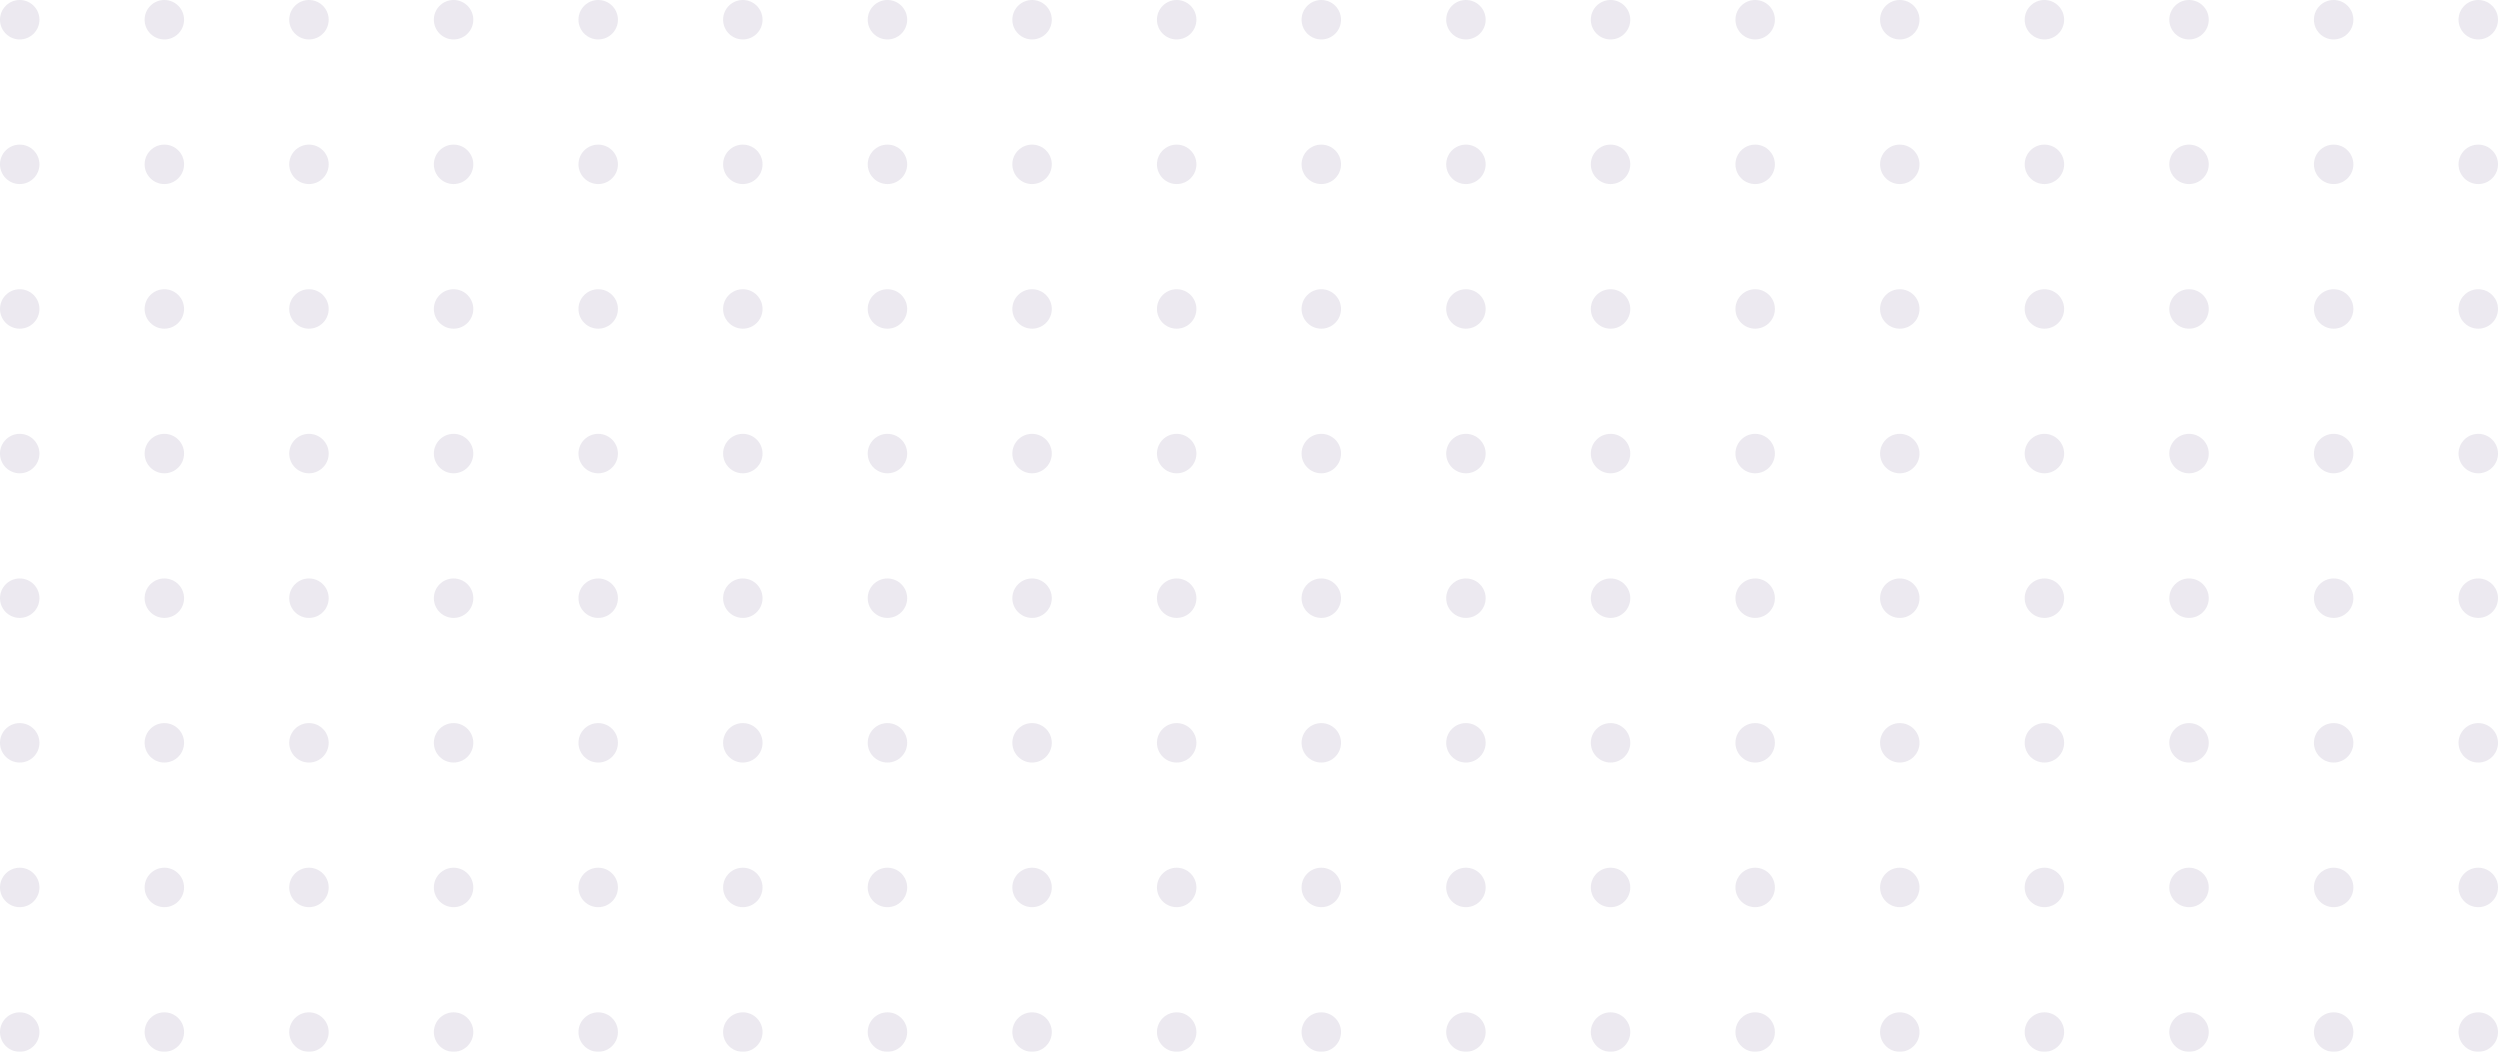 <svg width="618" height="260" viewBox="0 0 618 260" fill="none" xmlns="http://www.w3.org/2000/svg">
<g opacity="0.1">
<circle cx="612.629" cy="255.125" r="4.875" transform="rotate(180 612.629 255.125)" fill="#392162"/>
<circle cx="576.879" cy="255.125" r="4.875" transform="rotate(180 576.879 255.125)" fill="#392162"/>
<circle cx="541.128" cy="255.125" r="4.875" transform="rotate(180 541.128 255.125)" fill="#392162"/>
<circle cx="505.378" cy="255.125" r="4.875" transform="rotate(180 505.378 255.125)" fill="#392162"/>
<circle cx="469.628" cy="255.125" r="4.875" transform="rotate(180 469.628 255.125)" fill="#392162"/>
<circle cx="433.878" cy="255.125" r="4.875" transform="rotate(180 433.878 255.125)" fill="#392162"/>
<circle cx="398.128" cy="255.125" r="4.875" transform="rotate(180 398.128 255.125)" fill="#392162"/>
<circle cx="183.626" cy="255.125" r="4.875" transform="rotate(180 183.626 255.125)" fill="#392162"/>
<circle cx="362.377" cy="255.125" r="4.875" transform="rotate(180 362.377 255.125)" fill="#392162"/>
<circle cx="147.876" cy="255.125" r="4.875" transform="rotate(180 147.876 255.125)" fill="#392162"/>
<circle cx="326.626" cy="255.125" r="4.875" transform="rotate(180 326.626 255.125)" fill="#392162"/>
<circle cx="112.125" cy="255.125" r="4.875" transform="rotate(180 112.125 255.125)" fill="#392162"/>
<circle cx="290.876" cy="255.125" r="4.875" transform="rotate(180 290.876 255.125)" fill="#392162"/>
<circle cx="76.375" cy="255.125" r="4.875" transform="rotate(180 76.375 255.125)" fill="#392162"/>
<circle cx="255.127" cy="255.125" r="4.875" transform="rotate(180 255.127 255.125)" fill="#392162"/>
<circle cx="40.626" cy="255.125" r="4.875" transform="rotate(180 40.626 255.125)" fill="#392162"/>
<circle cx="219.377" cy="255.125" r="4.875" transform="rotate(180 219.377 255.125)" fill="#392162"/>
<circle cx="4.875" cy="255.125" r="4.875" transform="rotate(180 4.875 255.125)" fill="#392162"/>
<circle cx="612.629" cy="219.375" r="4.875" transform="rotate(180 612.629 219.375)" fill="#392162"/>
<circle cx="576.878" cy="219.375" r="4.875" transform="rotate(180 576.878 219.375)" fill="#392162"/>
<circle cx="541.128" cy="219.375" r="4.875" transform="rotate(180 541.128 219.375)" fill="#392162"/>
<circle cx="505.378" cy="219.375" r="4.875" transform="rotate(180 505.378 219.375)" fill="#392162"/>
<circle cx="469.628" cy="219.375" r="4.875" transform="rotate(180 469.628 219.375)" fill="#392162"/>
<circle cx="433.878" cy="219.375" r="4.875" transform="rotate(180 433.878 219.375)" fill="#392162"/>
<circle cx="398.128" cy="219.375" r="4.875" transform="rotate(180 398.128 219.375)" fill="#392162"/>
<circle cx="183.626" cy="219.375" r="4.875" transform="rotate(180 183.626 219.375)" fill="#392162"/>
<circle cx="362.377" cy="219.375" r="4.875" transform="rotate(180 362.377 219.375)" fill="#392162"/>
<circle cx="147.876" cy="219.375" r="4.875" transform="rotate(180 147.876 219.375)" fill="#392162"/>
<circle cx="326.626" cy="219.375" r="4.875" transform="rotate(180 326.626 219.375)" fill="#392162"/>
<circle cx="112.125" cy="219.375" r="4.875" transform="rotate(180 112.125 219.375)" fill="#392162"/>
<circle cx="290.876" cy="219.375" r="4.875" transform="rotate(180 290.876 219.375)" fill="#392162"/>
<circle cx="76.375" cy="219.375" r="4.875" transform="rotate(180 76.375 219.375)" fill="#392162"/>
<circle cx="255.127" cy="219.375" r="4.875" transform="rotate(180 255.127 219.375)" fill="#392162"/>
<circle cx="40.626" cy="219.375" r="4.875" transform="rotate(180 40.626 219.375)" fill="#392162"/>
<circle cx="219.377" cy="219.375" r="4.875" transform="rotate(180 219.377 219.375)" fill="#392162"/>
<circle cx="4.875" cy="219.375" r="4.875" transform="rotate(180 4.875 219.375)" fill="#392162"/>
<circle cx="612.629" cy="183.625" r="4.875" transform="rotate(180 612.629 183.625)" fill="#392162"/>
<circle cx="576.878" cy="183.625" r="4.875" transform="rotate(180 576.878 183.625)" fill="#392162"/>
<circle cx="541.128" cy="183.625" r="4.875" transform="rotate(180 541.128 183.625)" fill="#392162"/>
<circle cx="505.378" cy="183.625" r="4.875" transform="rotate(180 505.378 183.625)" fill="#392162"/>
<circle cx="469.628" cy="183.625" r="4.875" transform="rotate(180 469.628 183.625)" fill="#392162"/>
<circle cx="433.878" cy="183.625" r="4.875" transform="rotate(180 433.878 183.625)" fill="#392162"/>
<circle cx="398.128" cy="183.625" r="4.875" transform="rotate(180 398.128 183.625)" fill="#392162"/>
<circle cx="183.626" cy="183.625" r="4.875" transform="rotate(180 183.626 183.625)" fill="#392162"/>
<circle cx="362.377" cy="183.625" r="4.875" transform="rotate(180 362.377 183.625)" fill="#392162"/>
<circle cx="147.876" cy="183.625" r="4.875" transform="rotate(180 147.876 183.625)" fill="#392162"/>
<circle cx="326.626" cy="183.625" r="4.875" transform="rotate(180 326.626 183.625)" fill="#392162"/>
<circle cx="112.125" cy="183.625" r="4.875" transform="rotate(180 112.125 183.625)" fill="#392162"/>
<circle cx="290.876" cy="183.625" r="4.875" transform="rotate(180 290.876 183.625)" fill="#392162"/>
<circle cx="76.375" cy="183.625" r="4.875" transform="rotate(180 76.375 183.625)" fill="#392162"/>
<circle cx="255.127" cy="183.625" r="4.875" transform="rotate(180 255.127 183.625)" fill="#392162"/>
<circle cx="40.626" cy="183.625" r="4.875" transform="rotate(180 40.626 183.625)" fill="#392162"/>
<circle cx="219.377" cy="183.625" r="4.875" transform="rotate(180 219.377 183.625)" fill="#392162"/>
<circle cx="4.875" cy="183.625" r="4.875" transform="rotate(180 4.875 183.625)" fill="#392162"/>
<circle cx="612.629" cy="147.873" r="4.875" transform="rotate(180 612.629 147.873)" fill="#392162"/>
<circle cx="576.878" cy="147.873" r="4.875" transform="rotate(180 576.878 147.873)" fill="#392162"/>
<circle cx="541.128" cy="147.873" r="4.875" transform="rotate(180 541.128 147.873)" fill="#392162"/>
<circle cx="505.378" cy="147.873" r="4.875" transform="rotate(180 505.378 147.873)" fill="#392162"/>
<circle cx="469.628" cy="147.873" r="4.875" transform="rotate(180 469.628 147.873)" fill="#392162"/>
<circle cx="433.878" cy="147.873" r="4.875" transform="rotate(180 433.878 147.873)" fill="#392162"/>
<circle cx="398.128" cy="147.873" r="4.875" transform="rotate(180 398.128 147.873)" fill="#392162"/>
<circle cx="183.626" cy="147.873" r="4.875" transform="rotate(180 183.626 147.873)" fill="#392162"/>
<circle cx="362.377" cy="147.873" r="4.875" transform="rotate(180 362.377 147.873)" fill="#392162"/>
<circle cx="147.876" cy="147.873" r="4.875" transform="rotate(180 147.876 147.873)" fill="#392162"/>
<circle cx="326.626" cy="147.873" r="4.875" transform="rotate(180 326.626 147.873)" fill="#392162"/>
<circle cx="112.125" cy="147.873" r="4.875" transform="rotate(180 112.125 147.873)" fill="#392162"/>
<circle cx="290.876" cy="147.873" r="4.875" transform="rotate(180 290.876 147.873)" fill="#392162"/>
<circle cx="76.375" cy="147.873" r="4.875" transform="rotate(180 76.375 147.873)" fill="#392162"/>
<circle cx="255.127" cy="147.873" r="4.875" transform="rotate(180 255.127 147.873)" fill="#392162"/>
<circle cx="40.626" cy="147.873" r="4.875" transform="rotate(180 40.626 147.873)" fill="#392162"/>
<circle cx="219.377" cy="147.873" r="4.875" transform="rotate(180 219.377 147.873)" fill="#392162"/>
<circle cx="4.875" cy="147.873" r="4.875" transform="rotate(180 4.875 147.873)" fill="#392162"/>
<circle cx="612.629" cy="112.123" r="4.875" transform="rotate(180 612.629 112.123)" fill="#392162"/>
<circle cx="576.878" cy="112.123" r="4.875" transform="rotate(180 576.878 112.123)" fill="#392162"/>
<circle cx="541.128" cy="112.123" r="4.875" transform="rotate(180 541.128 112.123)" fill="#392162"/>
<circle cx="505.378" cy="112.123" r="4.875" transform="rotate(180 505.378 112.123)" fill="#392162"/>
<circle cx="469.628" cy="112.123" r="4.875" transform="rotate(180 469.628 112.123)" fill="#392162"/>
<circle cx="433.878" cy="112.123" r="4.875" transform="rotate(180 433.878 112.123)" fill="#392162"/>
<circle cx="398.128" cy="112.123" r="4.875" transform="rotate(180 398.128 112.123)" fill="#392162"/>
<circle cx="183.626" cy="112.123" r="4.875" transform="rotate(180 183.626 112.123)" fill="#392162"/>
<circle cx="362.377" cy="112.123" r="4.875" transform="rotate(180 362.377 112.123)" fill="#392162"/>
<circle cx="147.876" cy="112.123" r="4.875" transform="rotate(180 147.876 112.123)" fill="#392162"/>
<circle cx="326.626" cy="112.123" r="4.875" transform="rotate(180 326.626 112.123)" fill="#392162"/>
<circle cx="112.125" cy="112.123" r="4.875" transform="rotate(180 112.125 112.123)" fill="#392162"/>
<circle cx="290.876" cy="112.123" r="4.875" transform="rotate(180 290.876 112.123)" fill="#392162"/>
<circle cx="76.375" cy="112.123" r="4.875" transform="rotate(180 76.375 112.123)" fill="#392162"/>
<circle cx="255.127" cy="112.123" r="4.875" transform="rotate(180 255.127 112.123)" fill="#392162"/>
<circle cx="40.626" cy="112.123" r="4.875" transform="rotate(180 40.626 112.123)" fill="#392162"/>
<circle cx="219.377" cy="112.123" r="4.875" transform="rotate(180 219.377 112.123)" fill="#392162"/>
<circle cx="4.875" cy="112.123" r="4.875" transform="rotate(180 4.875 112.123)" fill="#392162"/>
<circle cx="612.629" cy="76.375" r="4.875" transform="rotate(180 612.629 76.375)" fill="#392162"/>
<circle cx="576.879" cy="76.375" r="4.875" transform="rotate(180 576.879 76.375)" fill="#392162"/>
<circle cx="541.128" cy="76.375" r="4.875" transform="rotate(180 541.128 76.375)" fill="#392162"/>
<circle cx="505.378" cy="76.375" r="4.875" transform="rotate(180 505.378 76.375)" fill="#392162"/>
<circle cx="469.628" cy="76.375" r="4.875" transform="rotate(180 469.628 76.375)" fill="#392162"/>
<circle cx="433.878" cy="76.375" r="4.875" transform="rotate(180 433.878 76.375)" fill="#392162"/>
<circle cx="398.128" cy="76.375" r="4.875" transform="rotate(180 398.128 76.375)" fill="#392162"/>
<circle cx="183.626" cy="76.375" r="4.875" transform="rotate(180 183.626 76.375)" fill="#392162"/>
<circle cx="362.377" cy="76.375" r="4.875" transform="rotate(180 362.377 76.375)" fill="#392162"/>
<circle cx="147.876" cy="76.375" r="4.875" transform="rotate(180 147.876 76.375)" fill="#392162"/>
<circle cx="326.626" cy="76.375" r="4.875" transform="rotate(180 326.626 76.375)" fill="#392162"/>
<circle cx="112.125" cy="76.375" r="4.875" transform="rotate(180 112.125 76.375)" fill="#392162"/>
<circle cx="290.876" cy="76.375" r="4.875" transform="rotate(180 290.876 76.375)" fill="#392162"/>
<circle cx="76.375" cy="76.375" r="4.875" transform="rotate(180 76.375 76.375)" fill="#392162"/>
<circle cx="255.127" cy="76.375" r="4.875" transform="rotate(180 255.127 76.375)" fill="#392162"/>
<circle cx="40.626" cy="76.375" r="4.875" transform="rotate(180 40.626 76.375)" fill="#392162"/>
<circle cx="219.377" cy="76.375" r="4.875" transform="rotate(180 219.377 76.375)" fill="#392162"/>
<circle cx="4.875" cy="76.375" r="4.875" transform="rotate(180 4.875 76.375)" fill="#392162"/>
<circle cx="612.629" cy="40.625" r="4.875" transform="rotate(180 612.629 40.625)" fill="#392162"/>
<circle cx="576.878" cy="40.625" r="4.875" transform="rotate(180 576.878 40.625)" fill="#392162"/>
<circle cx="541.128" cy="40.625" r="4.875" transform="rotate(180 541.128 40.625)" fill="#392162"/>
<circle cx="505.378" cy="40.625" r="4.875" transform="rotate(180 505.378 40.625)" fill="#392162"/>
<circle cx="469.628" cy="40.625" r="4.875" transform="rotate(180 469.628 40.625)" fill="#392162"/>
<circle cx="433.878" cy="40.625" r="4.875" transform="rotate(180 433.878 40.625)" fill="#392162"/>
<circle cx="398.128" cy="40.625" r="4.875" transform="rotate(180 398.128 40.625)" fill="#392162"/>
<circle cx="183.626" cy="40.625" r="4.875" transform="rotate(180 183.626 40.625)" fill="#392162"/>
<circle cx="362.377" cy="40.625" r="4.875" transform="rotate(180 362.377 40.625)" fill="#392162"/>
<circle cx="147.876" cy="40.625" r="4.875" transform="rotate(180 147.876 40.625)" fill="#392162"/>
<circle cx="326.626" cy="40.625" r="4.875" transform="rotate(180 326.626 40.625)" fill="#392162"/>
<circle cx="112.125" cy="40.625" r="4.875" transform="rotate(180 112.125 40.625)" fill="#392162"/>
<circle cx="290.876" cy="40.625" r="4.875" transform="rotate(180 290.876 40.625)" fill="#392162"/>
<circle cx="76.375" cy="40.625" r="4.875" transform="rotate(180 76.375 40.625)" fill="#392162"/>
<circle cx="255.127" cy="40.625" r="4.875" transform="rotate(180 255.127 40.625)" fill="#392162"/>
<circle cx="40.626" cy="40.625" r="4.875" transform="rotate(180 40.626 40.625)" fill="#392162"/>
<circle cx="219.377" cy="40.625" r="4.875" transform="rotate(180 219.377 40.625)" fill="#392162"/>
<circle cx="4.875" cy="40.625" r="4.875" transform="rotate(180 4.875 40.625)" fill="#392162"/>
<circle cx="612.629" cy="4.875" r="4.875" transform="rotate(180 612.629 4.875)" fill="#392162"/>
<circle cx="576.878" cy="4.875" r="4.875" transform="rotate(180 576.878 4.875)" fill="#392162"/>
<circle cx="541.128" cy="4.875" r="4.875" transform="rotate(180 541.128 4.875)" fill="#392162"/>
<circle cx="505.378" cy="4.875" r="4.875" transform="rotate(180 505.378 4.875)" fill="#392162"/>
<circle cx="469.628" cy="4.875" r="4.875" transform="rotate(180 469.628 4.875)" fill="#392162"/>
<circle cx="433.878" cy="4.875" r="4.875" transform="rotate(180 433.878 4.875)" fill="#392162"/>
<circle cx="398.127" cy="4.875" r="4.875" transform="rotate(180 398.127 4.875)" fill="#392162"/>
<circle cx="183.626" cy="4.875" r="4.875" transform="rotate(180 183.626 4.875)" fill="#392162"/>
<circle cx="362.377" cy="4.875" r="4.875" transform="rotate(180 362.377 4.875)" fill="#392162"/>
<circle cx="147.876" cy="4.875" r="4.875" transform="rotate(180 147.876 4.875)" fill="#392162"/>
<circle cx="326.626" cy="4.875" r="4.875" transform="rotate(180 326.626 4.875)" fill="#392162"/>
<circle cx="112.125" cy="4.875" r="4.875" transform="rotate(180 112.125 4.875)" fill="#392162"/>
<circle cx="290.876" cy="4.875" r="4.875" transform="rotate(180 290.876 4.875)" fill="#392162"/>
<circle cx="76.375" cy="4.875" r="4.875" transform="rotate(180 76.375 4.875)" fill="#392162"/>
<circle cx="255.127" cy="4.875" r="4.875" transform="rotate(180 255.127 4.875)" fill="#392162"/>
<circle cx="40.626" cy="4.875" r="4.875" transform="rotate(180 40.626 4.875)" fill="#392162"/>
<circle cx="219.377" cy="4.875" r="4.875" transform="rotate(180 219.377 4.875)" fill="#392162"/>
<circle cx="4.875" cy="4.875" r="4.875" transform="rotate(180 4.875 4.875)" fill="#392162"/>
</g>
</svg>
